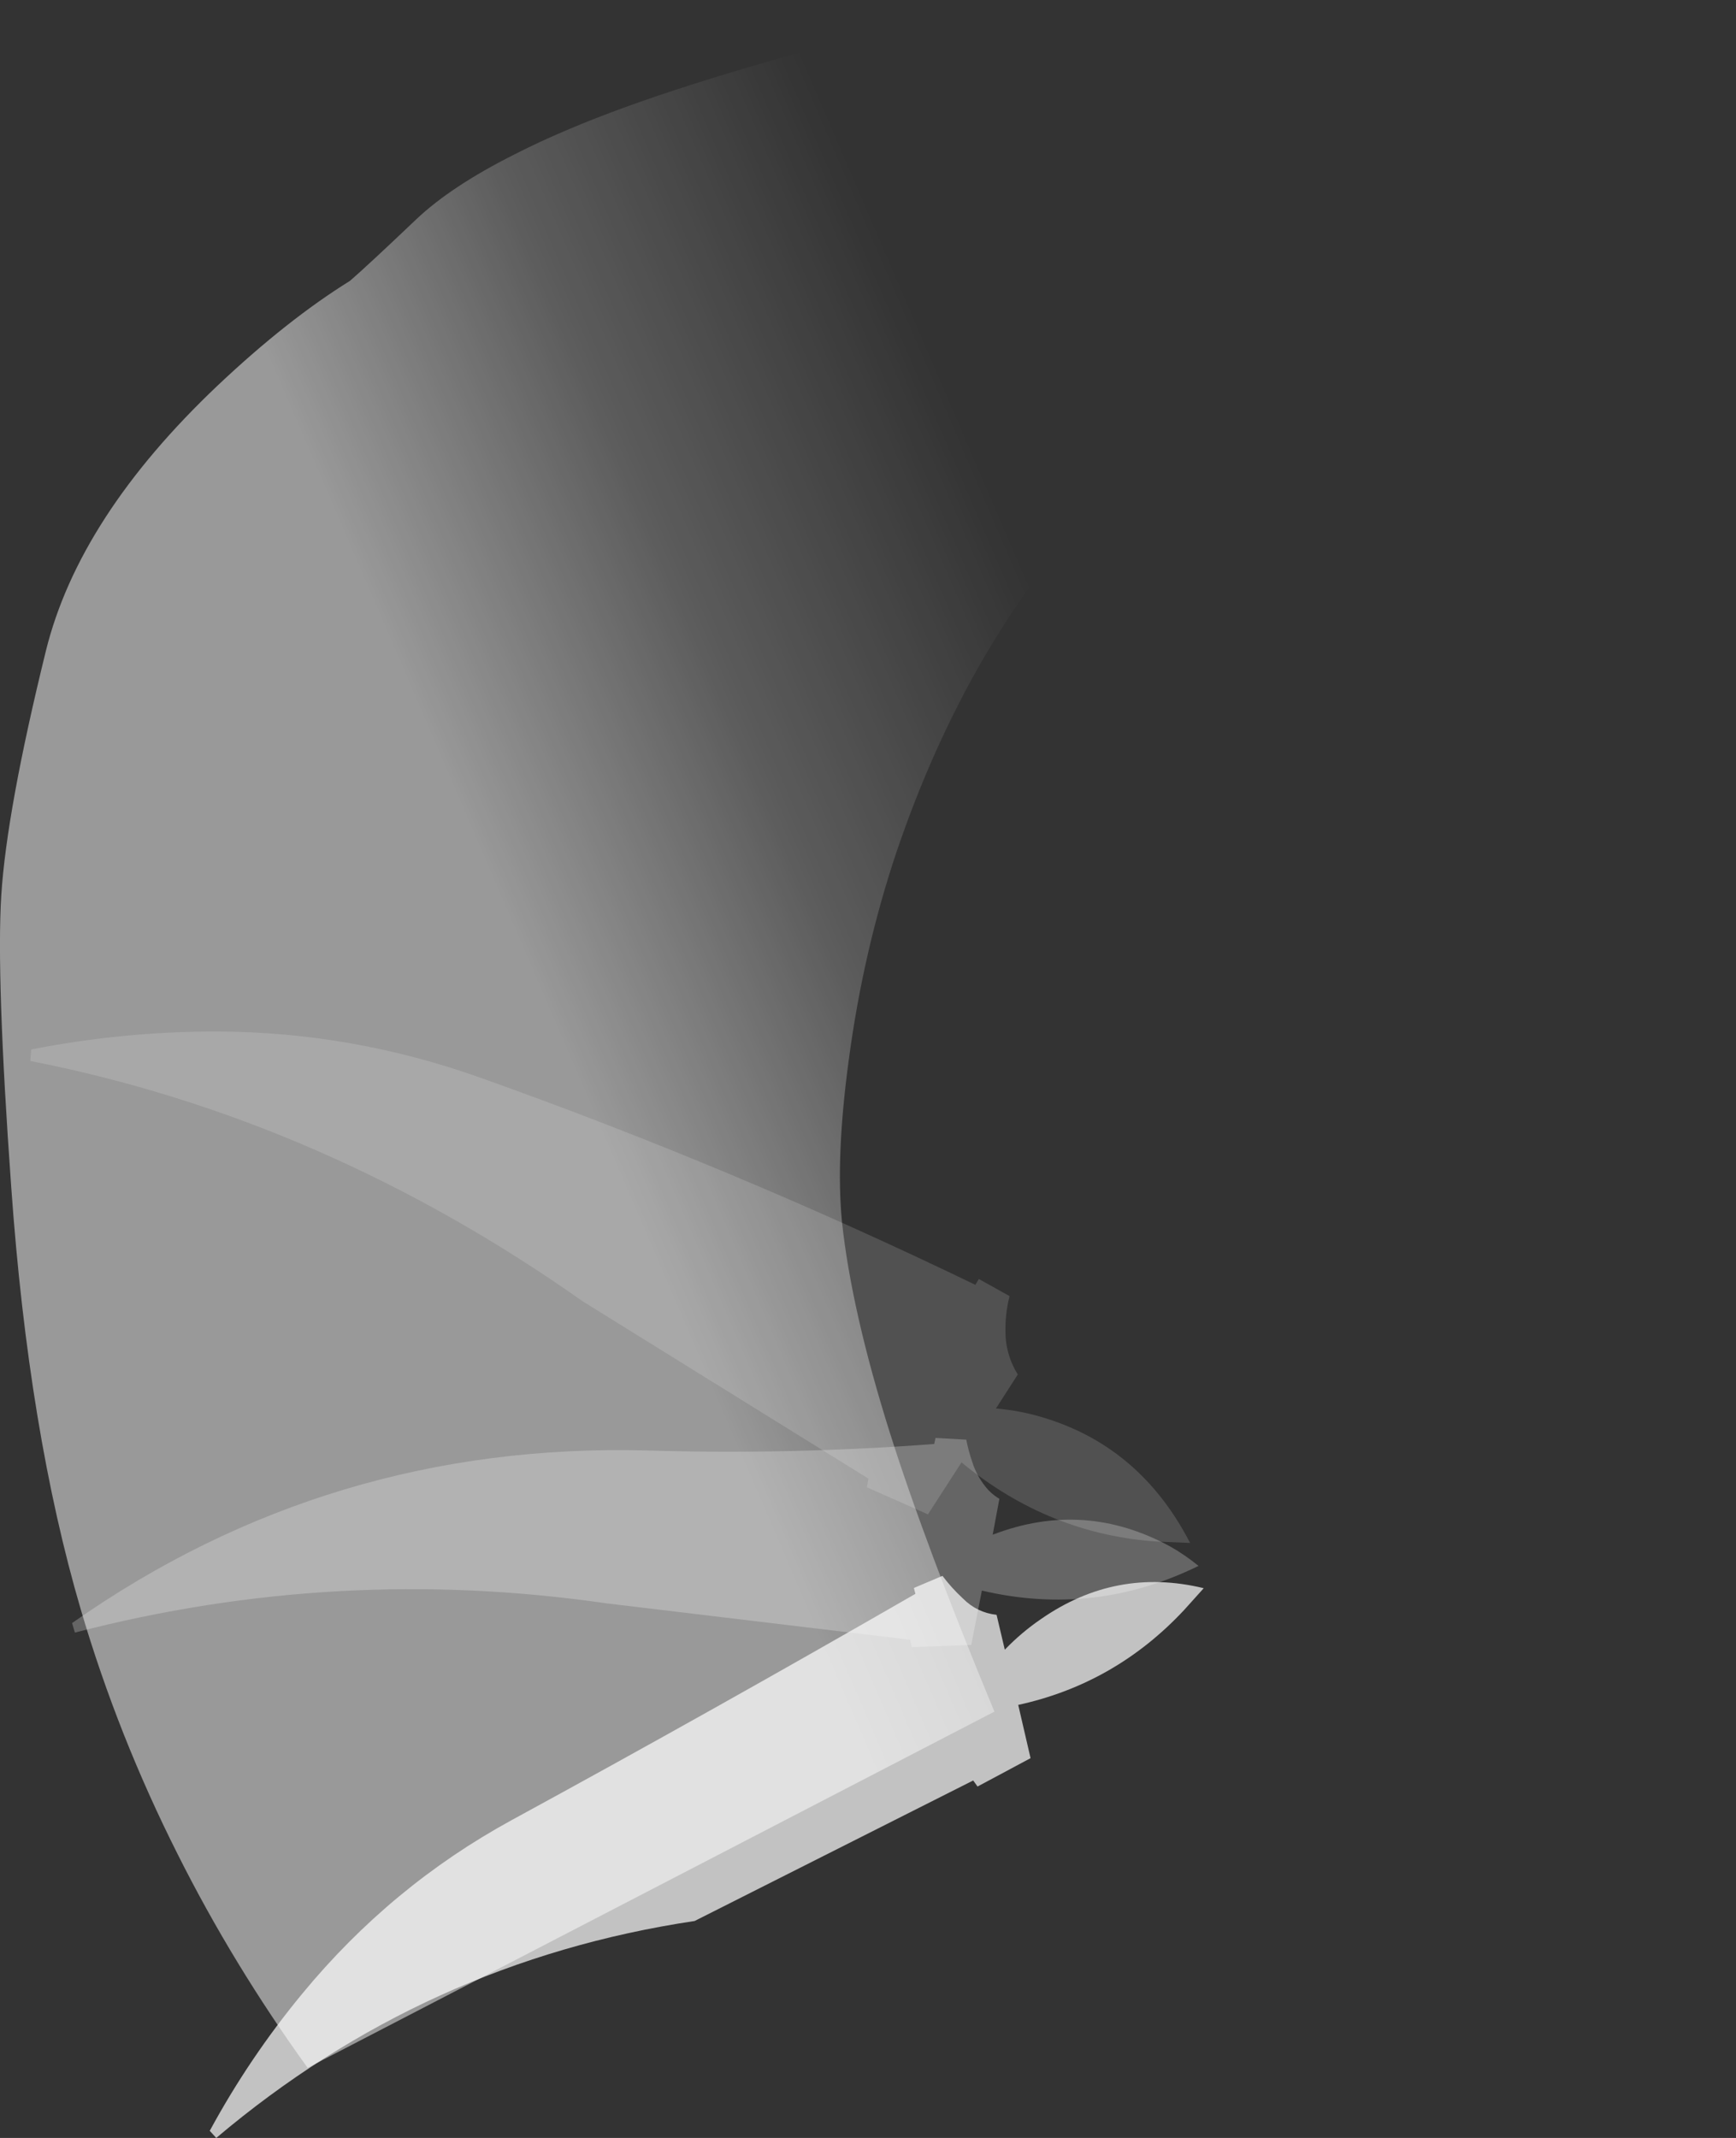 <?xml version="1.0" encoding="UTF-8" standalone="no"?>
<svg xmlns:ffdec="https://www.free-decompiler.com/flash" xmlns:xlink="http://www.w3.org/1999/xlink" ffdec:objectType="shape" height="493.7px" width="401.0px" xmlns="http://www.w3.org/2000/svg">
  <rect width="100%" height="100%" fill="#333333" stroke="none"/>
  <g transform="matrix(1.0, 0.0, 0.0, 1.0, 412.95, 269.45)">
    <path d="M-402.35 -119.15 Q-394.7 -150.1 -362.65 -180.45 -346.6 -195.6 -332.1 -204.6 -328.0 -208.15 -316.75 -218.85 -308.7 -226.45 -294.2 -233.75 -288.35 -236.75 -281.45 -239.65 -257.5 -249.8 -214.05 -261.1 -170.65 -272.45 -114.7 -268.35 -58.75 -264.3 -32.5 -253.25 -22.95 -249.2 -16.9 -245.1 -11.6 -241.4 -12.0 -239.9 -12.35 -238.4 -54.3 -221.7 -99.55 -203.8 -107.45 -198.8 -130.1 -184.6 -159.85 -152.6 -189.6 -120.6 -205.85 -72.75 -213.5 -49.95 -216.85 -25.0 -219.95 -2.3 -218.45 12.8 -216.25 33.3 -207.4 61.4 -199.1 87.65 -183.25 125.8 L-341.9 208.05 Q-359.15 184.15 -371.85 158.85 -385.7 131.4 -394.25 102.35 -406.35 61.2 -410.35 4.75 -413.85 -43.9 -412.65 -62.75 -411.4 -82.35 -402.35 -119.15" fill="url(#gradient0)" fill-rule="evenodd" stroke="none"/>
    <path d="M-182.75 103.45 Q-187.25 102.95 -190.5 99.7 -193.15 97.25 -195.25 94.45 L-201.85 97.25 -201.5 98.6 Q-247.75 125.25 -294.75 150.85 -322.6 166.05 -343.1 190.9 -355.3 205.65 -364.5 222.6 L-363.0 224.25 Q-314.7 183.45 -252.5 174.15 L-188.15 141.7 -187.15 143.1 -174.9 136.55 -177.75 124.25 Q-155.3 119.35 -139.4 102.3 L-134.9 97.3 Q-155.15 92.4 -172.45 104.4 -177.0 107.5 -180.85 111.5 L-182.75 103.45" fill="#ffffff" fill-opacity="0.702" fill-rule="evenodd" stroke="none"/>
    <path d="M-183.65 84.95 L-182.1 76.65 Q-184.0 75.55 -185.4 73.75 -187.4 71.2 -188.35 68.2 -189.25 65.6 -189.75 63.0 L-196.85 62.6 -197.15 64.0 Q-230.2 66.5 -263.45 65.5 -336.8 63.55 -396.3 105.35 L-395.65 107.55 Q-334.95 91.8 -272.85 100.8 L-202.75 109.2 -202.35 110.9 -188.6 110.4 -186.15 97.85 Q-160.15 103.95 -136.1 92.15 -139.25 89.6 -142.5 87.75 -162.45 76.8 -183.65 84.95" fill="#ffffff" fill-opacity="0.247" fill-rule="evenodd" stroke="none"/>
    <path d="M-177.85 47.95 Q-180.25 44.1 -180.65 39.55 -180.95 34.5 -179.75 29.85 L-186.85 25.9 -187.65 27.25 Q-243.7 0.15 -301.9 -20.55 -331.5 -31.1 -362.55 -31.25 -384.35 -31.3 -405.75 -27.1 L-405.95 -24.45 Q-338.2 -11.15 -278.35 31.05 L-212.35 72.0 -212.7 74.0 -198.6 80.25 -190.85 68.25 Q-170.5 85.0 -145.3 86.55 L-138.05 86.85 Q-149.3 65.05 -171.15 58.15 -176.9 56.3 -182.9 55.8 L-177.85 47.95" fill="#ffffff" fill-opacity="0.149" fill-rule="evenodd" stroke="none"/>
  </g>
  <defs>
    <linearGradient gradientTransform="matrix(-0.118, 0.051, -0.074, -0.172, -446.55, -499.75)" gradientUnits="userSpaceOnUse" id="gradient0" spreadMethod="pad" x1="-819.2" x2="819.2">
      <stop offset="0.0" stop-color="#ffffff" stop-opacity="0.0"/>
      <stop offset="0.353" stop-color="#ffffff" stop-opacity="0.2"/>
      <stop offset="0.675" stop-color="#ffffff" stop-opacity="0.502"/>
    </linearGradient>
  </defs>
</svg>
